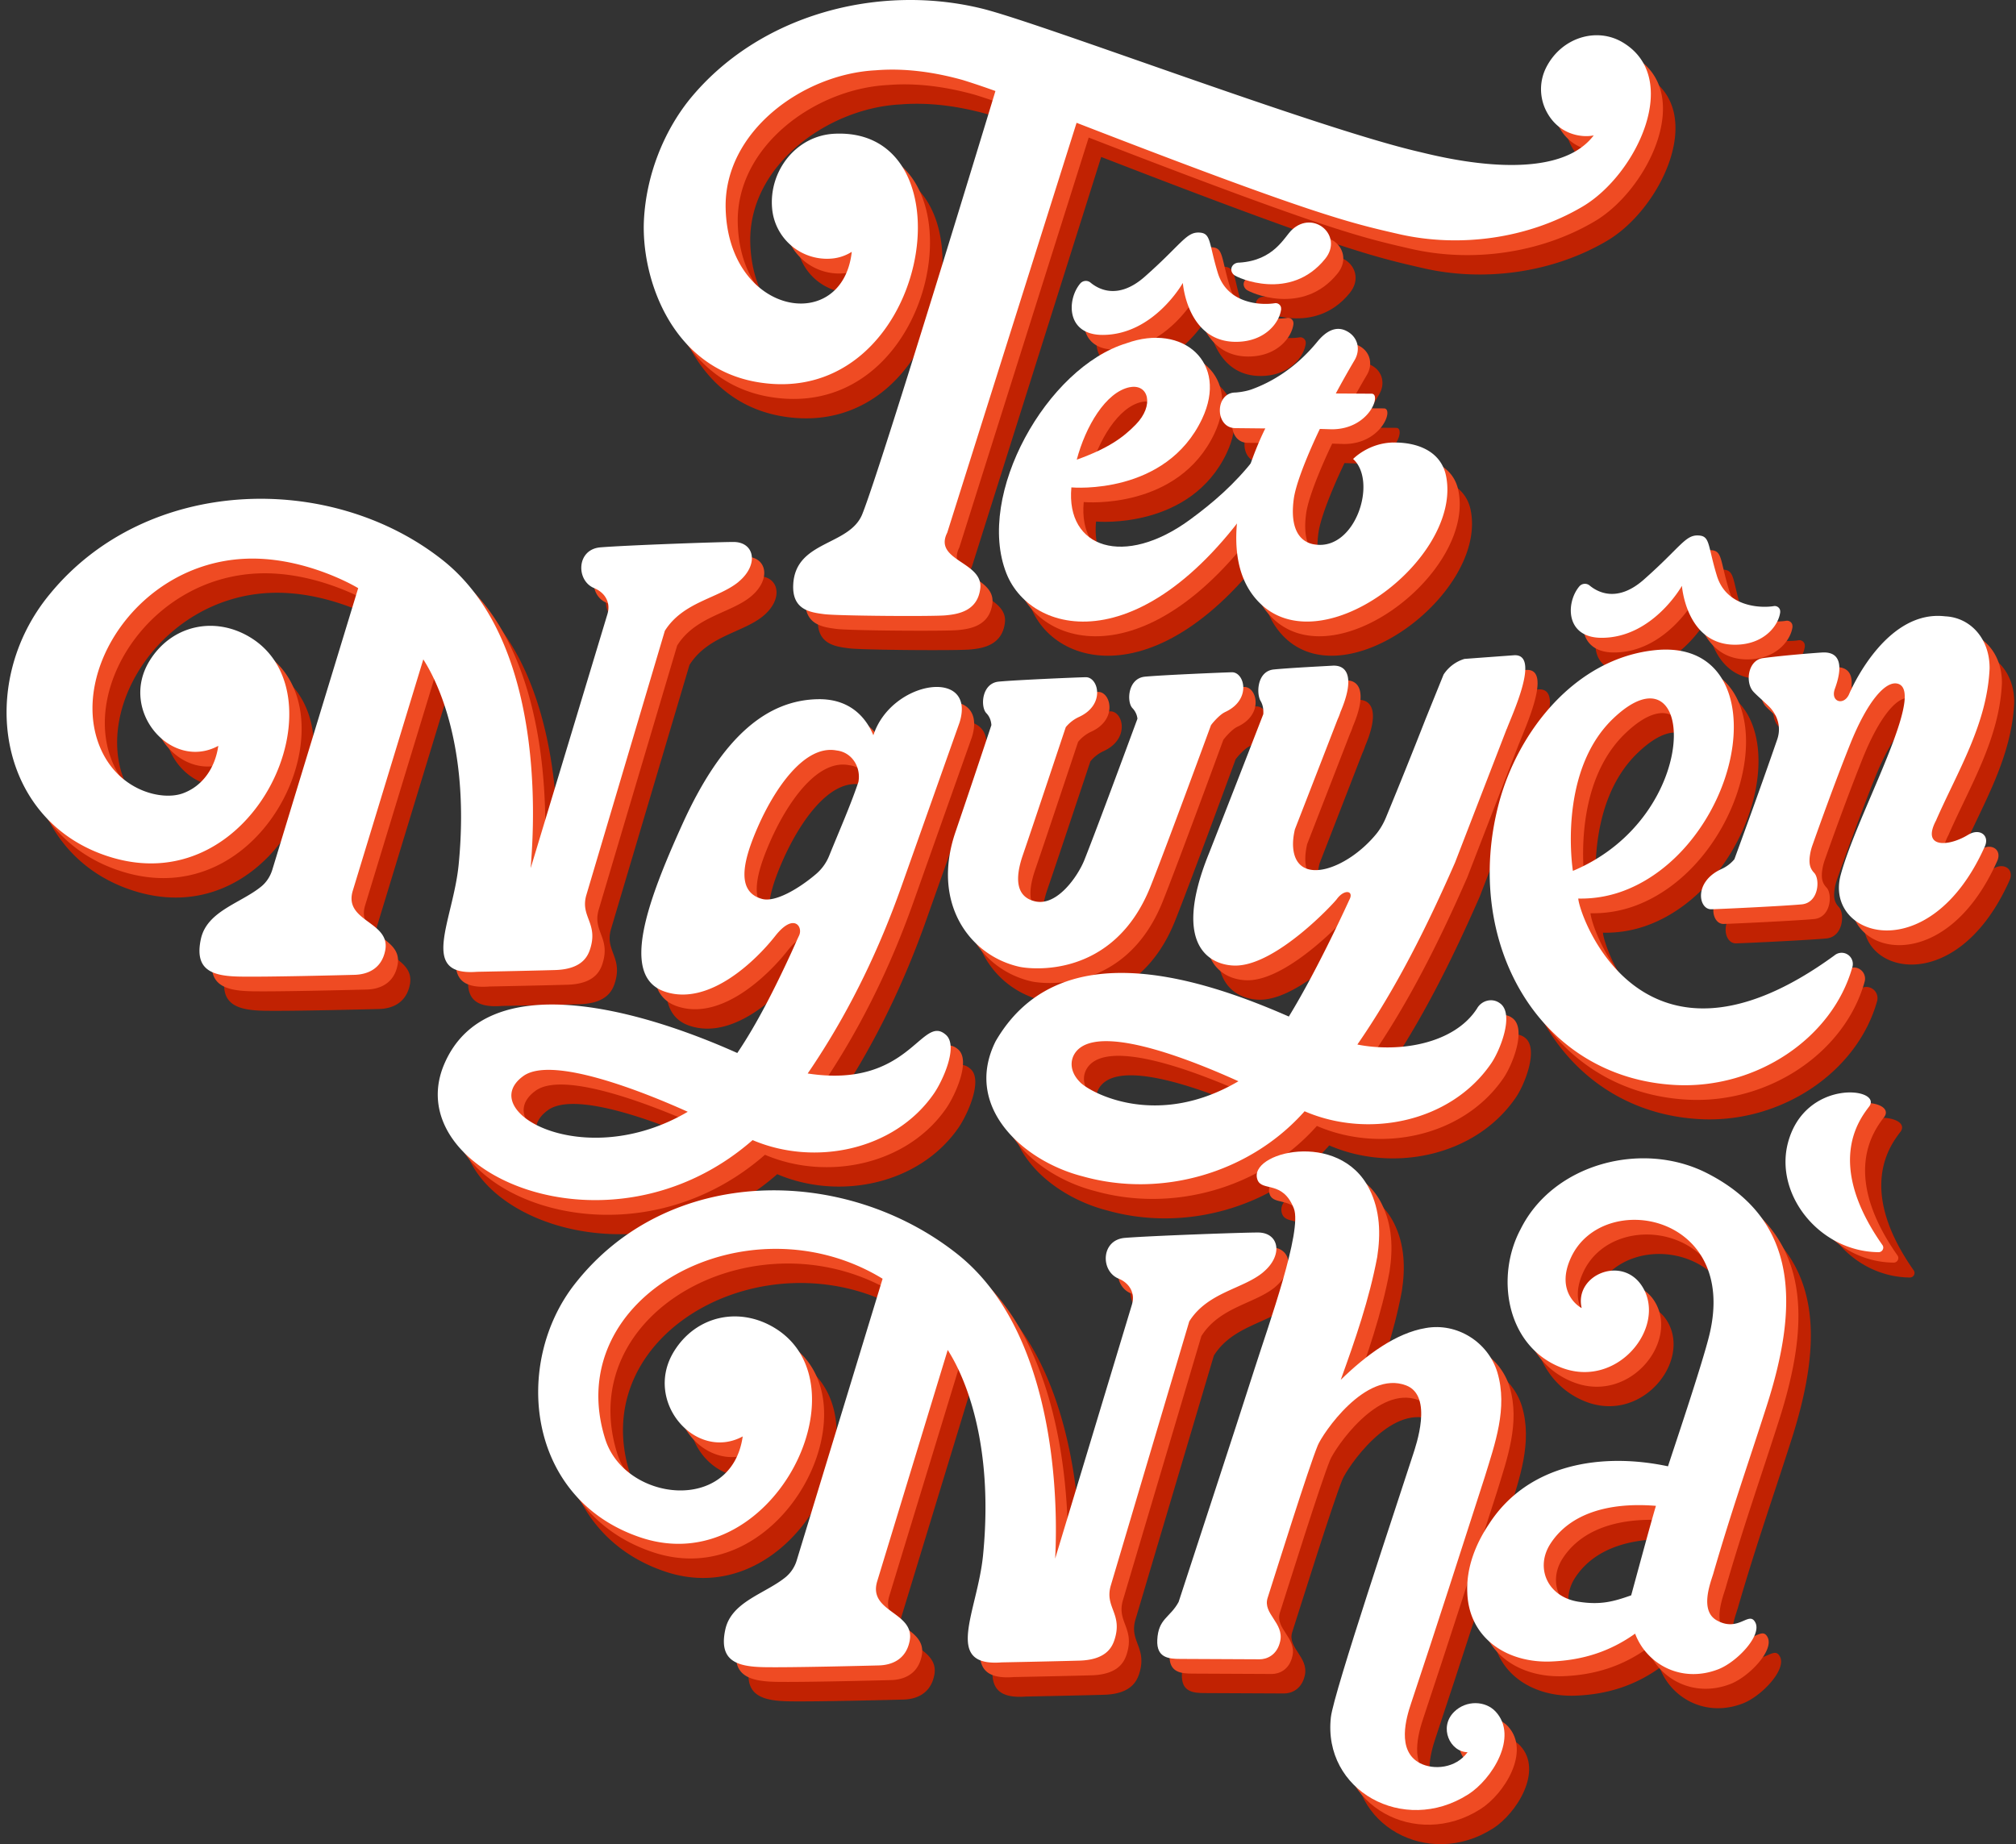 <svg xmlns="http://www.w3.org/2000/svg" width="141" height="129" fill="none" viewBox="0 0 141 129">
  <rect x="0" y="0" width="141" height="129" fill="#333333" stroke="none"/>
  <path fill="#C12202" d="M89.435 34.51c-1.35 1.734-2.865 3.044-4.503 4.242-4.566 3.338-8.675 2.006-8.276-2.27.145.015 6.613.543 9.14-4.793 1.868-3.941-1.336-6.725-5.292-5.288-5.542 1.678-10.577 10.583-8.392 16.099 1.782 4.51 10.29 6.471 18.648-7.142l-1.321-.848zm-8.697-5.04c1.31-.26 1.742 1.266.417 2.617-.89.912-1.902 1.649-4.124 2.452.618-2.333 2.029-4.733 3.71-5.072zm7.664-8.714c2.43-.15 3.141-1.79 3.677-2.293 1.515-1.425 3.625.413 2.33 2.024-2.427 3.019-6.145 1.34-6.386 1.124-.384-.342-.12-.867.38-.855Z"/>
  <path fill="#C12202" d="M99.17 33.344c1.726-.026 3.341.633 3.687 2.326 1.195 5.82-9.054 13.61-13.323 8.582-3.327-3.915.54-11.626.685-11.894l-2.102-.022c-1.445-.015-1.433-2.49.01-2.49 0 0 .618-.034 1.15-.227 1.27-.462 3.007-1.403 4.585-3.334.566-.693 1.277-1.14 2.04-.741.793.406 1.008 1.299.547 2.062a66 66 0 0 0-1.299 2.307l2.5.015c.723 0-.155 2.49-2.779 2.49l-.837-.026c-.399.822-1.638 3.52-1.824 4.893-.398 2.937 1.18 3.149 1.492 3.193 2.836.417 4.377-4.436 2.658-5.984 0 0 1.068-1.124 2.817-1.154l-.008.004ZM64.75 64.445l4.09-11.54c1.173-3.837-4.782-2.944-6.036.911-.413-1.008-1.44-2.552-3.84-2.523-3.57.049-6.718 2.576-9.505 8.72-2.505 5.519-4.358 10.666-1.254 11.73 3.107 1.068 6.416-2.203 7.744-3.896 1.292-1.638 1.954-.637 1.66-.019-.193.406-.372.83-.57 1.254-1.09 2.363-2.366 4.916-3.75 6.96-6.733-3.019-17.551-6.16-20.502.792-3.208 7.562 11.566 14.052 21.573 5.3 4.34 1.853 9.922.721 12.668-3.238.596-.845 1.78-3.372.826-4.146-1.69-1.448-2.526 3.822-9.642 2.724q.311-.452.61-.912c2.468-3.777 4.421-7.867 5.929-12.12zM38.325 77.653c2.029-1.467 8.526 1.16 11.5 2.5-7.283 4.284-14.905-.04-11.5-2.5m16.71-12.382c-1.91-.51-1.295-2.776-.316-5.02 1.142-2.616 3.248-5.806 5.522-5.366 1.083.126 1.712 1.183 1.519 2.203-.559 1.663-1.366 3.483-2.044 5.161a3.3 3.3 0 0 1-.934 1.292c-1.19 1.012-2.828 1.976-3.75 1.73zm75.018 3.93c-13.442 9.822-17.871-2.738-17.942-3.96a8.5 8.5 0 0 0 3.491-.665c1.652-.689 3.078-1.839 4.198-3.167 4.644-5.508 4.51-14.261-2.345-13.54-5.53.585-9.556 5.635-10.904 10.737-2.541 9.628 2.762 19.207 12.4 19.68 5.627.275 10.927-3.279 12.326-8.229a.783.783 0 0 0-1.221-.86zm-15.5-16.549c5.794-5.541 6.378 6.795-2.818 10.655-.212-1.46-.673-7.317 2.818-10.655"/>
  <path fill="#C12202" d="M113.195 11.85c-2.754 3.658-11.008 1.44-12.292 1.142-7.141-1.664-26.445-9.014-30.516-10.007-7.25-1.772-15.597.424-20.431 6.352-1.857 2.311-3.04 5.374-3.197 8.445-.2 4.011 1.883 10.334 7.975 11.343 11.965 1.98 15.247-17.89 5.333-17.38-2.657.134-4.592 2.605-4.339 5.255a3.855 3.855 0 0 0 4.205 3.472 3.1 3.1 0 0 0 1.362-.469c-.643 5.82-8.626 4.48-8.82-3.022-.141-5.385 5.404-9.415 10.491-9.676 2.05-.167 4.116.13 6.092.681.752.231 1.519.495 2.285.77 0 0-7.926 26.133-9.31 29.594-.898 2.24-4.664 1.835-4.831 4.909-.1 1.809 1.213 1.965 2.173 2.091.96.123 7.607.168 8.485.082.878-.082 2.237-.297 2.423-1.88.223-1.879-3.305-1.934-2.311-3.903l9.047-28.67c16.612 6.442 19.117 7 22.563 7.789 4.172.952 8.973.35 12.836-1.936 3.755-2.221 6.97-8.965 2.813-11.47-1.838-1.108-4.298-.345-5.359 1.731a3.37 3.37 0 0 0 .048 3.16c.927 1.69 2.643 1.756 3.272 1.604zM53.38 43.088c-1.419 1.168-3.875 1.384-5.159 3.427l-5.485 18.47c-.454 1.533.852 1.965.257 3.8-.186.577-.644 1.407-2.457 1.459-2.106.06-5.437.122-5.437.122-4.123.324-1.69-3.539-1.298-7.491.934-9.479-2.297-14.038-2.472-14.365L26.4 64.687c-.67 2.192 2.668 2.14 2.266 4.187-.264 1.336-1.306 1.682-2.147 1.705-.815.022-6.093.156-8.02.122-1.928-.033-3.2-.442-2.724-2.634.428-1.962 2.813-2.505 4.231-3.674a2.45 2.45 0 0 0 .767-1.176l6.002-19.686c-.495-.302-4.011-2.248-7.953-2.055-7.409.361-12.213 7.845-10.148 13.07 1.247 3.145 4.343 3.874 5.824 3.342 1.41-.506 2.278-1.805 2.494-3.327-3.268 1.772-6.986-2.426-4.801-5.958 1.548-2.5 4.577-3.152 7.078-1.604 6.48 4.016.45 18.31-9.639 15.396-8.086-2.337-9.638-12.184-4.398-18.477 6.762-8.232 19.597-8.563 27.45-2.352 7.774 6.148 6.207 20.498 6.159 21.547l5.366-17.763c.26-.867-.22-1.533-.927-1.823-1.28-.521-1.247-2.713.436-2.85 1.775-.146 8.205-.377 9.307-.377 1.485 0 1.798 1.597.35 2.792zm36.677 48.305c-1.418 1.168-3.874 1.384-5.158 3.427l-5.485 18.47c-.454 1.534.852 1.965.257 3.8-.187.577-.644 1.407-2.457 1.459-2.106.059-5.437.123-5.437.123-4.123.323-1.69-3.54-1.299-7.492.934-9.479-2.296-14.037-2.47-14.365l-4.932 16.178c-.67 2.191 2.669 2.139 2.267 4.186-.264 1.336-1.306 1.682-2.148 1.705-.815.022-6.092.156-8.02.122-1.927-.033-3.2-.442-2.723-2.634.427-1.962 2.813-2.505 4.23-3.673.37-.306.63-.722.767-1.176l6.003-19.687c-9.434-5.765-22.563 1.183-19.4 11.216 1.377 4.366 8.842 5.263 9.616-.186-3.267 1.772-6.985-2.426-4.8-5.958 1.548-2.5 4.577-3.152 7.078-1.604 6.48 4.016-.268 17.722-9.441 14.622-7.976-2.694-8.91-12.18-4.593-17.707 6.557-8.4 18.902-8.332 26.754-2.121 7.774 6.148 6.903 20.267 6.855 21.317l5.366-17.763c.26-.867-.22-1.533-.926-1.824-1.28-.52-1.247-2.713.435-2.85 1.775-.145 8.206-.376 9.308-.376 1.485 0 1.797 1.596.35 2.791zm-2.669-39.184c-.376.167-.95.852-.976.923-.126.35-3.14 8.56-4.23 11.287-2.587 6.457-8.363 5.772-9.167 5.594-3.524-.793-6.163-4.492-4.462-9.434.547-1.59 1.823-5.404 2.508-7.47-.026-.334-.134-.61-.357-.84-.42-.447-.328-2.084.867-2.2 1.191-.115 5.47-.298 6.081-.309.893-.026 1.414 1.935-.484 2.788a2.6 2.6 0 0 0-.908.71c0 .012-.007.026-.011.038-.093.271-2.214 6.654-2.988 8.905-.58 1.682-.458 2.925.845 3.234 1.563.372 3.018-1.794 3.45-2.87.814-2.038 2.813-7.442 3.72-9.902a1.27 1.27 0 0 0-.349-.74c-.42-.443-.328-2.08.867-2.2 1.19-.115 5.47-.294 6.081-.309.893-.022 1.41 1.935-.487 2.791z"/>
  <path fill="#C12202" d="M107.111 53.37c.346-.945 2.393-5.273.495-5.146 0 0-3.461.253-3.464.256a2.66 2.66 0 0 0-1.455 1.095s-1.288 3.181-1.288 3.185a398 398 0 0 1-2.724 6.77c-.171.42-.395.818-.678 1.172-2.05 2.52-5.615 3.747-5.831.964-.034-.424.03-.871.123-1.266a3780 3780 0 0 0 2.958-7.621c.078-.201.123-.257.231-.592.975-2.281.555-3.3-.566-3.234-.61.037-2.903.149-4.093.264-1.173.112-1.24 1.675-.93 2.203.167.283.208.588.19.923a2072 2072 0 0 1-3.778 9.684l-.049.119c-2.68 6.669.335 7.785 1.876 7.785 2.88 0 6.978-4.458 7.1-4.663.537-.718 1.21-.57.868.063-.038.075-2.162 4.786-4.232 8.165-6.829-3.003-16.214-5.686-20.505 1.727-2.3 4.604 1.946 8.396 6.085 9.449 5.452 1.537 11.536-.201 15.355-4.365.059-.06.111-.123.167-.186 4.447 1.927 10.208.77 13.025-3.313.622-.867 1.712-3.542.611-4.26-.533-.377-1.266-.172-1.578.39-1.589 2.46-5.4 3.1-8.366 2.516 2.742-3.963 4.897-8.314 6.829-12.724l3.617-9.356zM77.284 78.108c-.901-.878-.726-1.913 0-2.441 2.024-1.466 8.086 1.012 11.056 2.356-5.698 3.345-10.308.818-11.06.085zm62.091-17.332c-1.376.849-3.304.964-2.225-1.034v-.011c1.526-3.465 3.547-6.7 3.725-10.584.019-2.107-1.358-3.573-3.111-3.651-3.96-.465-6.379 4.652-6.71 5.433-.353.834-1.31.573-1.012-.327.1-.305 1.064-2.695-.886-2.575-.543.033-2.754.208-4.134.394-1.042.141-1.251 1.671-.689 2.322.209.238.685.637 1.12 1.065.503.498.774 1.205.666 1.905-.018.123-.048.25-.089.372-1.31 3.796-2.705 7.584-3.003 8.403a2.5 2.5 0 0 1-.878.674c-1.999.893-1.63 2.85-.737 2.825.681-.015 5.113-.227 6.33-.343 1.191-.119 1.288-1.757.867-2.2-.294-.308-.361-.625-.316-1.093.03-.302.104-.592.205-.875.442-1.25 1.537-4.313 2.623-7.034 1.206-3.01 2.497-4.484 3.35-4.227.822.245.468 1.86-.306 3.963-1.101 2.985-3.051 6.96-3.706 9.42-1.158 4.346 6.23 6.65 10.089-2.018.338-.759-.369-1.295-1.173-.8z"/>
  <path fill="#C12202" d="M104.404 127.908c-4.514 2.877-10.182-.279-9.598-5.407.197-1.723 4.749-15.258 5.746-18.369.19-.596 1.433-4.101-.484-4.835-2.85-1.09-5.857 3.402-6.181 4.198-.666 1.63-2.85 8.619-3.506 10.666-.357 1.113 1.161 1.749.879 3.029-.22 1.013-.976 1.266-1.44 1.266-.31 0-5.181-.026-5.546-.026-.833 0-1.667-.086-1.611-1.321.07-1.515.886-1.549 1.492-2.661 1.593-4.898 3.8-11.585 5.33-16.367.956-2.993 3.338-9.602 2.731-11.161-.778-1.991-2.225-1.161-2.542-1.999-.726-1.92 5.72-3.561 7.823.64.759 1.515.796 3.152.55 4.749-.558 2.97-1.536 5.783-2.552 8.597 1.797-1.75 3.862-3.275 5.939-3.621 2.196-.398 4.373.982 5.017 3.103.74 2.494-.179 5.013-.886 7.321-1.667 5.176-3.361 10.457-5.158 15.849-.316.949-1.038 3.298.633 4.165.949.491 2.504.368 3.327-.771-1.225-.011-2.04-1.741-.938-2.824.841-.826 2.188-.785 2.903-.011 1.615 1.756-.261 4.733-1.928 5.794z"/>
  <path fill="#C12202" d="M121.558 112.433c1.255-4.324 2.416-7.606 3.726-11.692 2.218-6.919 2.318-12.97-4.157-16.282-4.533-2.322-10.774-.677-13.052 3.907-1.775 3.316-1.008 8.15 2.795 9.665 3.923 1.563 7.406-2.754 5.765-5.567-1.366-2.345-4.831-.92-4.291 1.418-.104-.026-1.894-1.083-.733-3.554 2.237-4.764 11.708-3.044 9.672 5.415-.502 2.091-2.657 8.444-2.899 9.214-4.585-.975-9.776-.212-12.515 4.03-.923 1.377-1.604 3.048-1.522 4.812.111 3.19 2.783 4.92 5.827 4.812 2.315-.085 4.217-.744 5.91-1.95.797 2.129 3.223 3.495 5.813 2.493 1.295-.498 3.074-2.359 2.594-3.274-.443-.849-1.146.71-2.687-.142-1.247-.688-.424-2.687-.242-3.312zm-5.749 1.545c-1.195.42-2.114.696-3.692.446-2.177-.346-3.037-2.381-1.961-4.049 1.347-2.091 4.026-2.932 7.383-2.657-.309 1.009-1.22 4.392-1.73 6.26m17.103-34.796c.994-1.34-4.481-2.002-5.675 2.531-.953 3.625 2.214 7.618 6.345 7.648.253 0 .413-.29.264-.499-4.038-5.746-1.585-8.809-.938-9.68zm-6.685-34.002c.023-.239-.2-.432-.435-.395-.956.156-3.327.052-3.989-2.121-.678-2.218-.447-2.821-1.374-2.821-.852 0-1.239.882-3.732 3.085-1.842 1.626-3.212.904-3.8.413a.514.514 0 0 0-.722.074c-.934 1.117-.99 3.588 1.571 3.588 3.572 0 5.612-3.636 5.612-3.636s.294 4.116 3.706 4.12c2.084 0 3.082-1.396 3.171-2.308zM91.321 23.992c.023-.238-.2-.431-.435-.394-.957.156-3.327.052-3.99-2.122-.677-2.218-.446-2.82-1.373-2.82-.852 0-1.24.882-3.733 3.085-1.842 1.626-3.211.904-3.8.413a.514.514 0 0 0-.721.074c-.934 1.117-.99 3.588 1.57 3.588 3.573 0 5.612-3.636 5.612-3.636s.294 4.116 3.707 4.12c2.084 0 3.081-1.396 3.17-2.308z"/>
  <path fill="#EF4B23" d="M88.576 33.148c-1.351 1.734-2.866 3.044-4.503 4.242-4.566 3.338-8.675 2.006-8.277-2.27.145.015 6.613.544 9.14-4.793 1.868-3.941-1.336-6.725-5.292-5.288-5.541 1.678-10.576 10.584-8.392 16.099 1.783 4.51 10.29 6.472 18.649-7.142l-1.321-.848zm-8.697-5.035c1.31-.26 1.741 1.265.417 2.616-.89.912-1.902 1.648-4.124 2.452.618-2.333 2.028-4.733 3.71-5.072zm7.664-8.715c2.43-.149 3.14-1.79 3.677-2.293 1.514-1.425 3.624.413 2.33 2.025-2.427 3.018-6.145 1.34-6.387 1.124-.383-.343-.119-.867.38-.856"/>
  <path fill="#EF4B23" d="M98.31 31.983c1.727-.026 3.342.633 3.688 2.326 1.195 5.82-9.055 13.61-13.323 8.582-3.327-3.915.54-11.626.685-11.894l-2.103-.022c-1.444-.015-1.433-2.49.011-2.49 0 0 .618-.033 1.15-.227 1.27-.461 3.007-1.403 4.585-3.334.566-.693 1.276-1.14 2.04-.741.792.406 1.008 1.299.546 2.062a66 66 0 0 0-1.298 2.307l2.5.015c.722 0-.156 2.49-2.78 2.49l-.837-.026c-.398.822-1.637 3.52-1.823 4.893-.398 2.937 1.18 3.149 1.492 3.193 2.836.417 4.376-4.436 2.657-5.984 0 0 1.068-1.124 2.817-1.154zM63.891 63.087l4.09-11.54c1.172-3.837-4.782-2.944-6.036.912-.413-1.009-1.44-2.553-3.84-2.523-3.57.048-6.718 2.575-9.505 8.72-2.505 5.518-4.358 10.665-1.255 11.73 3.108 1.067 6.416-2.204 7.745-3.897s1.954-.636 1.66-.019c-.194.406-.372.83-.57 1.254-1.09 2.364-2.367 4.916-3.75 6.96-6.733-3.019-17.551-6.16-20.503.792-3.208 7.562 11.567 14.053 21.574 5.3 4.34 1.853 9.921.722 12.668-3.238.595-.845 1.779-3.372.826-4.146-1.69-1.447-2.527 3.822-9.642 2.724q.31-.453.61-.911c2.467-3.778 4.421-7.868 5.928-12.121zm-26.43 13.208c2.028-1.466 8.526 1.161 11.5 2.5-7.283 4.284-14.905-.04-11.5-2.5m16.71-12.385c-1.91-.51-1.295-2.776-.317-5.02 1.143-2.617 3.25-5.806 5.523-5.367 1.083.127 1.712 1.184 1.518 2.203-.558 1.664-1.365 3.484-2.043 5.162-.2.499-.52.942-.934 1.291-1.19 1.013-2.828 1.977-3.751 1.73zm75.011 3.93c-13.442 9.82-17.871-2.74-17.942-3.96a8.5 8.5 0 0 0 3.491-.666c1.652-.689 3.078-1.839 4.198-3.167 4.644-5.508 4.51-14.26-2.345-13.539-5.53.584-9.556 5.634-10.904 10.737-2.541 9.627 2.762 19.206 12.4 19.679 5.627.275 10.927-3.279 12.326-8.228a.783.783 0 0 0-1.221-.86zm-15.497-16.55c5.795-5.541 6.379 6.796-2.817 10.655-.212-1.459-.674-7.317 2.817-10.655"/>
  <path fill="#EF4B23" d="M112.32 10.492c-2.754 3.658-11.008 1.44-12.292 1.142-7.141-1.663-26.445-9.013-30.516-10.007-7.25-1.771-15.597.424-20.431 6.353-1.857 2.31-3.04 5.374-3.197 8.444-.2 4.012 1.883 10.334 7.975 11.343 11.965 1.98 15.247-17.89 5.333-17.38-2.657.134-4.592 2.606-4.339 5.255a3.855 3.855 0 0 0 4.205 3.473 3.1 3.1 0 0 0 1.362-.47c-.644 5.821-8.626 4.481-8.82-3.021-.141-5.385 5.404-9.416 10.491-9.676 2.05-.168 4.116.13 6.092.68.752.232 1.519.496 2.285.771 0 0-7.926 26.133-9.31 29.593-.898 2.24-4.664 1.835-4.831 4.91-.1 1.808 1.213 1.964 2.173 2.09.96.123 7.607.168 8.485.083.878-.082 2.237-.298 2.423-1.88.223-1.88-3.305-1.935-2.311-3.904l9.047-28.67c16.612 6.442 19.117 7 22.563 7.789 4.172.953 8.973.35 12.836-1.935 3.755-2.222 6.97-8.965 2.813-11.47-1.838-1.109-4.298-.346-5.359 1.73a3.37 3.37 0 0 0 .048 3.16c.927 1.69 2.643 1.757 3.272 1.604zm-59.8 31.234c-1.418 1.169-3.874 1.384-5.158 3.428l-5.486 18.47c-.454 1.533.853 1.964.257 3.799-.186.577-.644 1.407-2.456 1.459-2.106.06-5.437.123-5.437.123-4.124.323-1.69-3.54-1.299-7.492.934-9.478-2.296-14.037-2.471-14.365l-4.931 16.178c-.67 2.191 2.668 2.14 2.266 4.186-.264 1.336-1.306 1.682-2.147 1.705-.815.022-6.092.156-8.02.123-1.928-.034-3.2-.443-2.724-2.635.428-1.962 2.813-2.505 4.231-3.673a2.44 2.44 0 0 0 .767-1.176l6.003-19.687c-.495-.302-4.012-2.248-7.953-2.054-7.41.36-12.214 7.844-10.149 13.07 1.247 3.144 4.343 3.874 5.825 3.341 1.41-.506 2.277-1.805 2.493-3.327-3.268 1.772-6.985-2.426-4.8-5.958 1.547-2.5 4.577-3.152 7.078-1.604 6.479 4.016.45 18.31-9.64 15.396C.684 58.696-.868 48.85 4.372 42.556c6.762-8.232 19.597-8.563 27.45-2.352 7.774 6.148 6.207 20.498 6.159 21.547l5.366-17.762c.26-.867-.22-1.534-.926-1.824-1.28-.52-1.247-2.713.435-2.85 1.775-.146 8.206-.376 9.308-.376 1.484 0 1.797 1.596.35 2.79zm36.662 48.305c-1.418 1.169-3.874 1.385-5.158 3.428l-5.485 18.47c-.454 1.533.852 1.965.257 3.799-.187.577-.644 1.407-2.457 1.459-2.106.06-5.437.123-5.437.123-4.123.324-1.69-3.539-1.299-7.491.934-9.479-2.296-14.038-2.47-14.365L62.2 111.63c-.67 2.192 2.669 2.14 2.267 4.187-.264 1.336-1.307 1.682-2.148 1.704-.815.022-6.092.156-8.02.123-1.927-.034-3.2-.443-2.723-2.635.428-1.961 2.813-2.504 4.23-3.673.37-.305.63-.722.767-1.176l6.003-19.687c-9.434-5.764-22.563 1.184-19.4 11.217 1.377 4.365 8.842 5.262 9.616-.186-3.267 1.771-6.985-2.427-4.8-5.958 1.548-2.501 4.577-3.153 7.078-1.604 6.48 4.015-.268 17.721-9.441 14.621-7.976-2.694-8.91-12.18-4.593-17.706 6.557-8.4 18.902-8.333 26.754-2.122 7.774 6.148 6.903 20.268 6.855 21.317l5.367-17.763c.26-.867-.22-1.533-.927-1.823-1.28-.521-1.247-2.713.435-2.85 1.775-.146 8.206-.377 9.308-.377 1.485 0 1.797 1.597.35 2.791h.003Zm-2.654-39.184c-.376.168-.949.852-.975.923-.126.35-3.14 8.56-4.231 11.287-2.587 6.457-8.362 5.773-9.166 5.594-3.525-.793-6.163-4.492-4.462-9.434.547-1.59 1.823-5.404 2.508-7.47-.026-.334-.134-.61-.357-.84-.42-.447-.328-2.084.867-2.2 1.19-.115 5.47-.297 6.08-.309.894-.026 1.415 1.936-.483 2.788a2.6 2.6 0 0 0-.908.71c0 .012-.008.027-.011.038-.093.272-2.215 6.654-2.989 8.906-.58 1.682-.457 2.925.845 3.233 1.563.373 3.018-1.793 3.45-2.869.815-2.04 2.813-7.443 3.721-9.903a1.27 1.27 0 0 0-.35-.74c-.42-.443-.327-2.08.868-2.2 1.19-.115 5.47-.294 6.08-.309.894-.022 1.411 1.936-.487 2.792z"/>
  <path fill="#EF4B23" d="M106.248 52.01c.346-.946 2.393-5.274.495-5.148 0 0-3.461.253-3.465.257a2.67 2.67 0 0 0-1.455 1.094s-1.287 3.182-1.287 3.186a401 401 0 0 1-2.725 6.77 4.7 4.7 0 0 1-.677 1.172c-2.05 2.52-5.616 3.747-5.831.963-.034-.424.03-.87.122-1.265 1.255-3.219 2.862-7.368 2.959-7.621.078-.201.123-.257.23-.592.976-2.281.555-3.301-.565-3.234-.61.037-2.903.149-4.094.264-1.172.112-1.239 1.675-.93 2.203.167.283.208.588.19.923a2076 2076 0 0 1-3.778 9.684l-.048.119c-2.68 6.669.335 7.785 1.876 7.785 2.88 0 6.978-4.458 7.1-4.663.536-.718 1.21-.57.868.063-.038.075-2.163 4.786-4.232 8.165-6.829-3.003-16.214-5.686-20.505 1.727-2.3 4.603 1.946 8.396 6.084 9.449 5.452 1.537 11.537-.201 15.355-4.366.06-.06.112-.122.168-.186 4.447 1.928 10.208.77 13.025-3.312.621-.867 1.712-3.543.61-4.26-.532-.377-1.265-.172-1.578.39-1.589 2.46-5.4 3.1-8.366 2.516 2.743-3.964 4.898-8.314 6.829-12.724l3.618-9.356.007-.004ZM76.424 76.745c-.9-.878-.726-1.913 0-2.441 2.024-1.467 8.087 1.012 11.057 2.355-5.698 3.346-10.309.82-11.06.086zm62.092-17.326c-1.377.848-3.305.964-2.225-1.035v-.011c1.525-3.465 3.546-6.699 3.725-10.584.018-2.106-1.359-3.573-3.111-3.65-3.96-.466-6.379 4.651-6.71 5.433-.354.833-1.31.573-1.012-.328.1-.305 1.064-2.694-.886-2.575-.543.033-2.754.208-4.135.394-1.042.142-1.25 1.671-.688 2.322.208.239.685.637 1.12 1.065.502.499.774 1.206.666 1.905-.018.123-.048.25-.089.372-1.31 3.796-2.706 7.585-3.003 8.404a2.5 2.5 0 0 1-.879.673c-1.998.893-1.63 2.85-.737 2.825.681-.015 5.114-.227 6.331-.343 1.191-.119 1.287-1.756.867-2.199-.294-.309-.361-.625-.317-1.094a3.7 3.7 0 0 1 .205-.875c.443-1.25 1.537-4.313 2.624-7.033 1.206-3.011 2.497-4.485 3.349-4.228.823.246.469 1.86-.305 3.964-1.102 2.984-3.052 6.959-3.707 9.419-1.157 4.346 6.23 6.65 10.089-2.018.339-.759-.368-1.294-1.172-.8z"/>
  <path fill="#EF4B23" d="M103.541 126.547c-4.514 2.876-10.182-.279-9.598-5.408.197-1.723 4.749-15.258 5.746-18.369.19-.595 1.433-4.101-.484-4.834-2.85-1.09-5.858 3.401-6.181 4.198-.666 1.63-2.85 8.619-3.506 10.665-.357 1.113 1.161 1.75.878 3.03-.22 1.012-.975 1.265-1.44 1.265-.309 0-5.18-.026-5.545-.026-.834 0-1.667-.086-1.611-1.321.07-1.515.885-1.548 1.492-2.661 1.593-4.898 3.8-11.585 5.33-16.367.956-2.992 3.337-9.602 2.73-11.161-.777-1.991-2.225-1.161-2.541-1.998-.726-1.92 5.72-3.562 7.823.64.759 1.514.796 3.152.55 4.748-.558 2.97-1.537 5.784-2.552 8.597 1.797-1.75 3.862-3.275 5.939-3.621 2.196-.398 4.373.982 5.017 3.104.74 2.493-.179 5.013-.886 7.32-1.667 5.176-3.361 10.457-5.158 15.85-.316.949-1.038 3.297.632 4.164.949.491 2.505.369 3.327-.77-1.224-.011-2.039-1.742-.937-2.825.841-.826 2.188-.785 2.902-.011 1.616 1.757-.26 4.734-1.927 5.794z"/>
  <path fill="#EF4B23" d="M120.691 111.073c1.254-4.325 2.416-7.607 3.725-11.693 2.218-6.919 2.319-12.97-4.156-16.282-4.533-2.322-10.774-.677-13.052 3.908-1.775 3.316-1.008 8.15 2.795 9.664 3.923 1.563 7.406-2.754 5.765-5.567-1.366-2.344-4.831-.92-4.291 1.418-.104-.026-1.894-1.083-.733-3.554 2.236-4.764 11.708-3.044 9.672 5.415-.503 2.091-2.657 8.444-2.899 9.214-4.585-.975-9.777-.212-12.516 4.031-.923 1.376-1.604 3.047-1.522 4.811.112 3.19 2.784 4.92 5.828 4.812 2.315-.085 4.217-.744 5.91-1.95.796 2.129 3.223 3.495 5.813 2.494 1.295-.499 3.074-2.36 2.594-3.275-.443-.849-1.146.711-2.687-.142-1.247-.688-.424-2.687-.242-3.312zm-5.749 1.548c-1.195.42-2.114.696-3.692.446-2.177-.346-3.037-2.381-1.961-4.049 1.347-2.091 4.026-2.932 7.383-2.657-.309 1.009-1.221 4.392-1.73 6.26m16.837-34.481c.994-1.34-4.48-2.002-5.675 2.531-.953 3.625 2.214 7.618 6.345 7.648.253 0 .413-.29.264-.499-4.037-5.746-1.585-8.808-.937-9.68zm-6.415-34.322c.023-.239-.201-.432-.435-.395-.957.156-3.327.052-3.99-2.121-.677-2.218-.446-2.821-1.373-2.821-.852 0-1.239.882-3.732 3.085-1.843 1.626-3.212.904-3.8.413a.514.514 0 0 0-.722.075c-.934 1.116-.99 3.587 1.57 3.587 3.573 0 5.612-3.636 5.612-3.636s.294 4.116 3.707 4.12c2.084 0 3.081-1.396 3.171-2.307zM90.462 22.631c.022-.238-.201-.432-.436-.394-.956.156-3.327.052-3.989-2.122-.677-2.218-.447-2.82-1.373-2.82-.853 0-1.24.881-3.733 3.085-1.842 1.626-3.212.904-3.8.413a.514.514 0 0 0-.722.074c-.934 1.116-.99 3.588 1.57 3.588 3.574 0 5.613-3.636 5.613-3.636s.294 4.116 3.707 4.12c2.084 0 3.081-1.396 3.17-2.308z"/>
  <path fill="#fff" d="M87.713 32.12c-1.351 1.735-2.866 3.045-4.503 4.243-4.567 3.338-8.675 2.006-8.277-2.27.145.015 6.613.543 9.14-4.793 1.868-3.941-1.336-6.725-5.292-5.288-5.541 1.678-10.577 10.584-8.392 16.099 1.783 4.51 10.29 6.472 18.648-7.142l-1.32-.848zm-8.697-5.034c1.31-.261 1.741 1.265.416 2.616-.89.911-1.901 1.648-4.123 2.452.618-2.333 2.028-4.734 3.71-5.072l-.004.003Zm7.664-8.716c2.43-.15 3.14-1.79 3.676-2.293 1.515-1.426 3.625.413 2.33 2.024-2.426 3.018-6.144 1.34-6.386 1.124-.383-.342-.12-.867.38-.856Z"/>
  <path fill="#fff" d="M97.447 30.955c1.726-.026 3.342.633 3.688 2.326 1.194 5.82-9.055 13.61-13.323 8.582-3.327-3.915.54-11.626.684-11.894l-2.102-.022c-1.444-.015-1.433-2.49.011-2.49 0 0 .618-.033 1.15-.227 1.269-.461 3.007-1.403 4.585-3.334.566-.693 1.276-1.14 2.04-.74.792.405 1.008 1.298.546 2.06a66 66 0 0 0-1.299 2.308l2.501.015c.722 0-.156 2.49-2.78 2.49l-.837-.026c-.398.822-1.638 3.52-1.824 4.893-.398 2.937 1.18 3.149 1.493 3.193 2.836.417 4.376-4.436 2.657-5.984 0 0 1.068-1.124 2.817-1.153zM63.028 62.06l4.09-11.54c1.172-3.837-4.782-2.944-6.036.912-.413-1.009-1.44-2.553-3.84-2.524-3.57.049-6.718 2.576-9.506 8.72-2.504 5.519-4.357 10.666-1.254 11.73 3.108 1.068 6.416-2.203 7.745-3.896 1.291-1.638 1.954-.637 1.66-.019-.194.406-.373.83-.57 1.254-1.09 2.363-2.367 4.916-3.751 6.96-6.732-3.019-17.55-6.16-20.502.792-3.208 7.562 11.566 14.052 21.574 5.3 4.339 1.853 9.921.722 12.668-3.238.595-.845 1.779-3.372.826-4.146-1.69-1.448-2.527 3.822-9.643 2.724q.312-.452.61-.912c2.468-3.777 4.422-7.867 5.929-12.12zM36.602 75.268c2.028-1.466 8.526 1.16 11.5 2.5-7.284 4.284-14.905-.04-11.5-2.5m16.71-12.385c-1.91-.51-1.296-2.777-.317-5.02 1.142-2.617 3.249-5.806 5.523-5.367 1.082.127 1.712 1.183 1.518 2.203-.558 1.664-1.366 3.483-2.043 5.162a3.3 3.3 0 0 1-.934 1.291c-1.191 1.012-2.829 1.976-3.752 1.73h.004Zm75.014 3.93c-13.442 9.82-17.871-2.74-17.941-3.96a8.5 8.5 0 0 0 3.491-.666c1.652-.689 3.077-1.839 4.197-3.167 4.645-5.508 4.511-14.261-2.344-13.539-5.53.584-9.557 5.634-10.904 10.736-2.542 9.628 2.761 19.207 12.4 19.68 5.627.275 10.926-3.279 12.325-8.229a.782.782 0 0 0-1.22-.86zm-15.5-16.55c5.794-5.541 6.379 6.796-2.817 10.655-.212-1.46-.674-7.317 2.817-10.655"/>
  <path fill="#fff" d="M111.473 9.46c-2.754 3.659-11.008 1.44-12.292 1.143C92.039 8.939 72.736 1.59 68.664.596c-7.25-1.772-15.596.424-20.43 6.352-1.858 2.312-3.041 5.374-3.197 8.445-.201 4.011 1.883 10.334 7.975 11.343 11.964 1.98 15.247-17.89 5.333-17.38-2.657.134-4.593 2.605-4.34 5.255a3.855 3.855 0 0 0 4.206 3.472 3.1 3.1 0 0 0 1.362-.469c-.644 5.82-8.627 4.481-8.82-3.022-.142-5.385 5.403-9.415 10.49-9.675 2.051-.168 4.117.13 6.093.68a54 54 0 0 1 2.285.77S61.694 32.5 60.31 35.961c-.897 2.24-4.663 1.835-4.83 4.909-.101 1.809 1.212 1.965 2.172 2.091.96.123 7.607.168 8.485.082.879-.082 2.237-.297 2.423-1.88.223-1.878-3.305-1.934-2.31-3.903l9.046-28.67c16.613 6.442 19.117 7 22.563 7.789 4.172.952 8.973.35 12.836-1.935 3.755-2.222 6.97-8.966 2.813-11.47-1.838-1.11-4.298-.346-5.359 1.73a3.37 3.37 0 0 0 .049 3.16c.926 1.69 2.642 1.757 3.271 1.604zM51.657 40.699c-1.418 1.168-3.874 1.384-5.158 3.427l-5.486 18.47c-.454 1.533.852 1.965.257 3.8-.186.577-.644 1.406-2.456 1.459-2.107.06-5.438.122-5.438.122-4.123.324-1.689-3.539-1.298-7.491.934-9.479-2.296-14.037-2.471-14.365l-4.931 16.177c-.67 2.192 2.668 2.14 2.266 4.187-.264 1.336-1.306 1.682-2.147 1.704-.815.023-6.092.157-8.02.123-1.928-.033-3.2-.443-2.724-2.635.428-1.96 2.813-2.504 4.231-3.673.369-.305.63-.722.767-1.176l6.003-19.686c-.495-.302-4.012-2.248-7.953-2.055-7.41.361-12.214 7.845-10.149 13.07 1.247 3.145 4.343 3.874 5.824 3.342 1.41-.506 2.278-1.805 2.494-3.327-3.268 1.772-6.986-2.426-4.801-5.958 1.548-2.5 4.577-3.152 7.078-1.604 6.48 4.016.45 18.31-9.638 15.396-8.087-2.337-9.64-12.184-4.4-18.477 6.763-8.232 19.598-8.564 27.45-2.352 7.775 6.148 6.208 20.498 6.16 21.547l5.366-17.762c.26-.868-.22-1.534-.927-1.824-1.28-.521-1.246-2.713.436-2.85 1.775-.146 8.206-.377 9.307-.377 1.485 0 1.798 1.597.35 2.791zm36.678 48.305c-1.418 1.169-3.874 1.384-5.158 3.427l-5.486 18.47c-.454 1.534.852 1.965.257 3.8-.186.577-.644 1.407-2.456 1.459-2.107.059-5.437.123-5.437.123-4.124.323-1.69-3.54-1.3-7.492.935-9.478-2.295-14.037-2.47-14.365l-4.931 16.178c-.67 2.192 2.668 2.139 2.266 4.186-.264 1.336-1.306 1.682-2.147 1.705-.815.022-6.092.156-8.02.123-1.928-.034-3.2-.443-2.724-2.635.428-1.962 2.813-2.505 4.231-3.673a2.44 2.44 0 0 0 .767-1.176l6.003-19.687c-9.434-5.765-22.564 1.183-19.4 11.216 1.376 4.366 8.842 5.263 9.616-.186-3.268 1.772-6.985-2.426-4.801-5.958 1.548-2.5 4.577-3.152 7.078-1.604 6.48 4.016-.268 17.722-9.441 14.622-7.975-2.694-8.91-12.18-4.592-17.707 6.557-8.4 18.901-8.332 26.753-2.121 7.775 6.148 6.904 20.267 6.855 21.317l5.367-17.763c.26-.867-.22-1.533-.927-1.824-1.28-.52-1.247-2.712.436-2.85 1.775-.145 8.205-.376 9.307-.376 1.485 0 1.797 1.596.35 2.791zm-2.67-39.184c-.376.168-.95.852-.975.923-.127.35-3.141 8.56-4.231 11.287-2.587 6.457-8.363 5.772-9.167 5.594-3.524-.793-6.162-4.492-4.462-9.434a996 996 0 0 0 2.509-7.47c-.026-.334-.134-.61-.358-.84-.42-.447-.327-2.084.868-2.2 1.19-.115 5.47-.297 6.08-.309.894-.026 1.415 1.936-.483 2.788a2.6 2.6 0 0 0-.909.71c0 .012-.007.027-.01.038-.094.272-2.215 6.654-2.989 8.905-.58 1.683-.458 2.925.845 3.234 1.563.373 3.018-1.793 3.45-2.869.815-2.04 2.813-7.443 3.721-9.903a1.27 1.27 0 0 0-.35-.74c-.42-.443-.327-2.08.867-2.2 1.191-.115 5.471-.294 6.081-.309.894-.022 1.41 1.936-.487 2.791z"/>
  <path fill="#fff" d="M105.389 50.982c.346-.946 2.393-5.274.495-5.147 0 0-3.461.253-3.465.257a2.66 2.66 0 0 0-1.455 1.094s-1.288 3.181-1.288 3.185a398 398 0 0 1-2.724 6.77c-.171.42-.394.818-.677 1.172-2.05 2.52-5.616 3.747-5.832.964-.033-.425.03-.871.123-1.266 1.254-3.219 2.862-7.368 2.959-7.621.078-.201.122-.257.23-.592.975-2.281.555-3.3-.565-3.234-.61.037-2.903.149-4.094.264-1.172.112-1.24 1.675-.93 2.203.167.283.208.589.19.923a2073 2073 0 0 1-3.778 9.684l-.048.119c-2.68 6.669.335 7.785 1.875 7.785 2.88 0 6.978-4.458 7.101-4.663.536-.718 1.21-.57.867.064-.037.074-2.162 4.785-4.231 8.164-6.83-3.003-16.215-5.686-20.506 1.727-2.3 4.604 1.947 8.396 6.085 9.45 5.452 1.536 11.537-.202 15.355-4.366.06-.06.112-.123.167-.186 4.448 1.927 10.208.77 13.026-3.312.621-.868 1.711-3.543.61-4.261-.532-.376-1.265-.172-1.578.39-1.589 2.46-5.4 3.1-8.366 2.516 2.743-3.963 4.897-8.314 6.829-12.724l3.617-9.356zM75.561 75.718c-.9-.878-.726-1.913 0-2.44 2.024-1.467 8.087 1.011 11.056 2.355-5.697 3.345-10.308.819-11.06.085zm62.092-17.326c-1.377.848-3.305.963-2.226-1.035v-.011c1.526-3.465 3.547-6.699 3.726-10.584.018-2.107-1.359-3.573-3.112-3.651-3.959-.465-6.378 4.652-6.709 5.433-.354.834-1.31.574-1.013-.327.101-.305 1.065-2.694-.885-2.575-.544.033-2.754.208-4.135.394-1.042.142-1.25 1.671-.688 2.322.208.239.684.637 1.12 1.065.502.498.774 1.205.666 1.905-.019.123-.049.25-.089.372-1.31 3.796-2.706 7.585-3.004 8.403a2.5 2.5 0 0 1-.878.674c-1.998.893-1.63 2.85-.737 2.825.681-.015 5.113-.227 6.33-.343 1.191-.119 1.288-1.756.868-2.2-.294-.308-.361-.624-.317-1.093a3.7 3.7 0 0 1 .205-.875c.443-1.25 1.537-4.313 2.624-7.034 1.205-3.01 2.497-4.484 3.349-4.227.822.245.469 1.86-.305 3.963-1.102 2.985-3.052 6.96-3.707 9.42-1.157 4.346 6.23 6.65 10.089-2.018.339-.759-.368-1.295-1.172-.8z"/>
  <path fill="#fff" d="M102.681 125.52c-4.514 2.876-10.182-.28-9.598-5.408.198-1.723 4.749-15.258 5.746-18.369.19-.596 1.433-4.101-.483-4.834-2.851-1.09-5.858 3.401-6.182 4.197-.666 1.631-2.85 8.619-3.506 10.666-.357 1.113 1.162 1.749.879 3.03-.22 1.012-.975 1.265-1.44 1.265-.31 0-5.18-.026-5.545-.026-.834 0-1.668-.086-1.612-1.321.07-1.515.886-1.548 1.492-2.661 1.593-4.898 3.8-11.585 5.33-16.367.956-2.992 3.338-9.602 2.731-11.161-.778-1.991-2.225-1.161-2.542-1.999-.725-1.92 5.72-3.561 7.823.64.76 1.515.796 3.153.55 4.75-.558 2.969-1.536 5.782-2.552 8.596 1.797-1.75 3.863-3.275 5.94-3.621 2.195-.398 4.372.982 5.016 3.104.74 2.493-.179 5.012-.886 7.32-1.667 5.176-3.36 10.457-5.158 15.85-.316.949-1.038 3.297.633 4.164.949.491 2.504.368 3.327-.77-1.225-.012-2.04-1.742-.938-2.825.841-.826 2.188-.785 2.903-.011 1.615 1.756-.261 4.734-1.928 5.794z"/>
  <path fill="#fff" d="M119.836 110.045c1.254-4.325 2.415-7.607 3.725-11.693 2.218-6.919 2.319-12.97-4.157-16.282-4.533-2.322-10.774-.677-13.051 3.908-1.775 3.316-1.009 8.15 2.795 9.665 3.922 1.563 7.405-2.754 5.764-5.568-1.366-2.344-4.83-.92-4.291 1.418-.104-.026-1.894-1.083-.733-3.554 2.237-4.763 11.708-3.044 9.672 5.415-.502 2.091-2.657 8.444-2.899 9.214-4.585-.975-9.776-.212-12.515 4.031-.923 1.377-1.604 3.047-1.522 4.811.112 3.19 2.784 4.92 5.828 4.812 2.315-.085 4.216-.744 5.909-1.95.797 2.129 3.223 3.495 5.813 2.494 1.296-.499 3.074-2.36 2.594-3.275-.443-.849-1.146.711-2.687-.142-1.246-.688-.424-2.687-.241-3.312zm-5.75 1.548c-1.195.42-2.114.696-3.692.446-2.177-.346-3.036-2.381-1.961-4.049 1.347-2.091 4.027-2.932 7.384-2.657-.309 1.009-1.221 4.392-1.731 6.26m16.639-34.183c.993-1.339-4.481-2.001-5.676 2.532-.952 3.624 2.215 7.617 6.345 7.647.253 0 .414-.29.265-.498-4.038-5.746-1.586-8.81-.938-9.68h.004Zm-6.22-34.62c.022-.238-.201-.431-.436-.394-.956.156-3.327.052-3.989-2.121-.678-2.218-.447-2.821-1.373-2.821-.853 0-1.24.882-3.733 3.085-1.842 1.626-3.212.904-3.8.413a.514.514 0 0 0-.722.074c-.934 1.117-.99 3.588 1.571 3.588 3.572 0 5.612-3.636 5.612-3.636s.294 4.116 3.706 4.12c2.084 0 3.082-1.396 3.171-2.308zM89.599 21.603c.022-.238-.201-.431-.436-.394-.956.156-3.327.052-3.99-2.122-.662-2.173-.446-2.82-1.373-2.82-.852 0-1.239.882-3.732 3.085-1.842 1.626-3.212.904-3.8.413a.514.514 0 0 0-.722.074c-.934 1.117-.99 3.588 1.57 3.588 3.573 0 5.613-3.636 5.613-3.636s.294 4.116 3.706 4.12c2.084 0 3.082-1.396 3.171-2.308z"/>
</svg>

